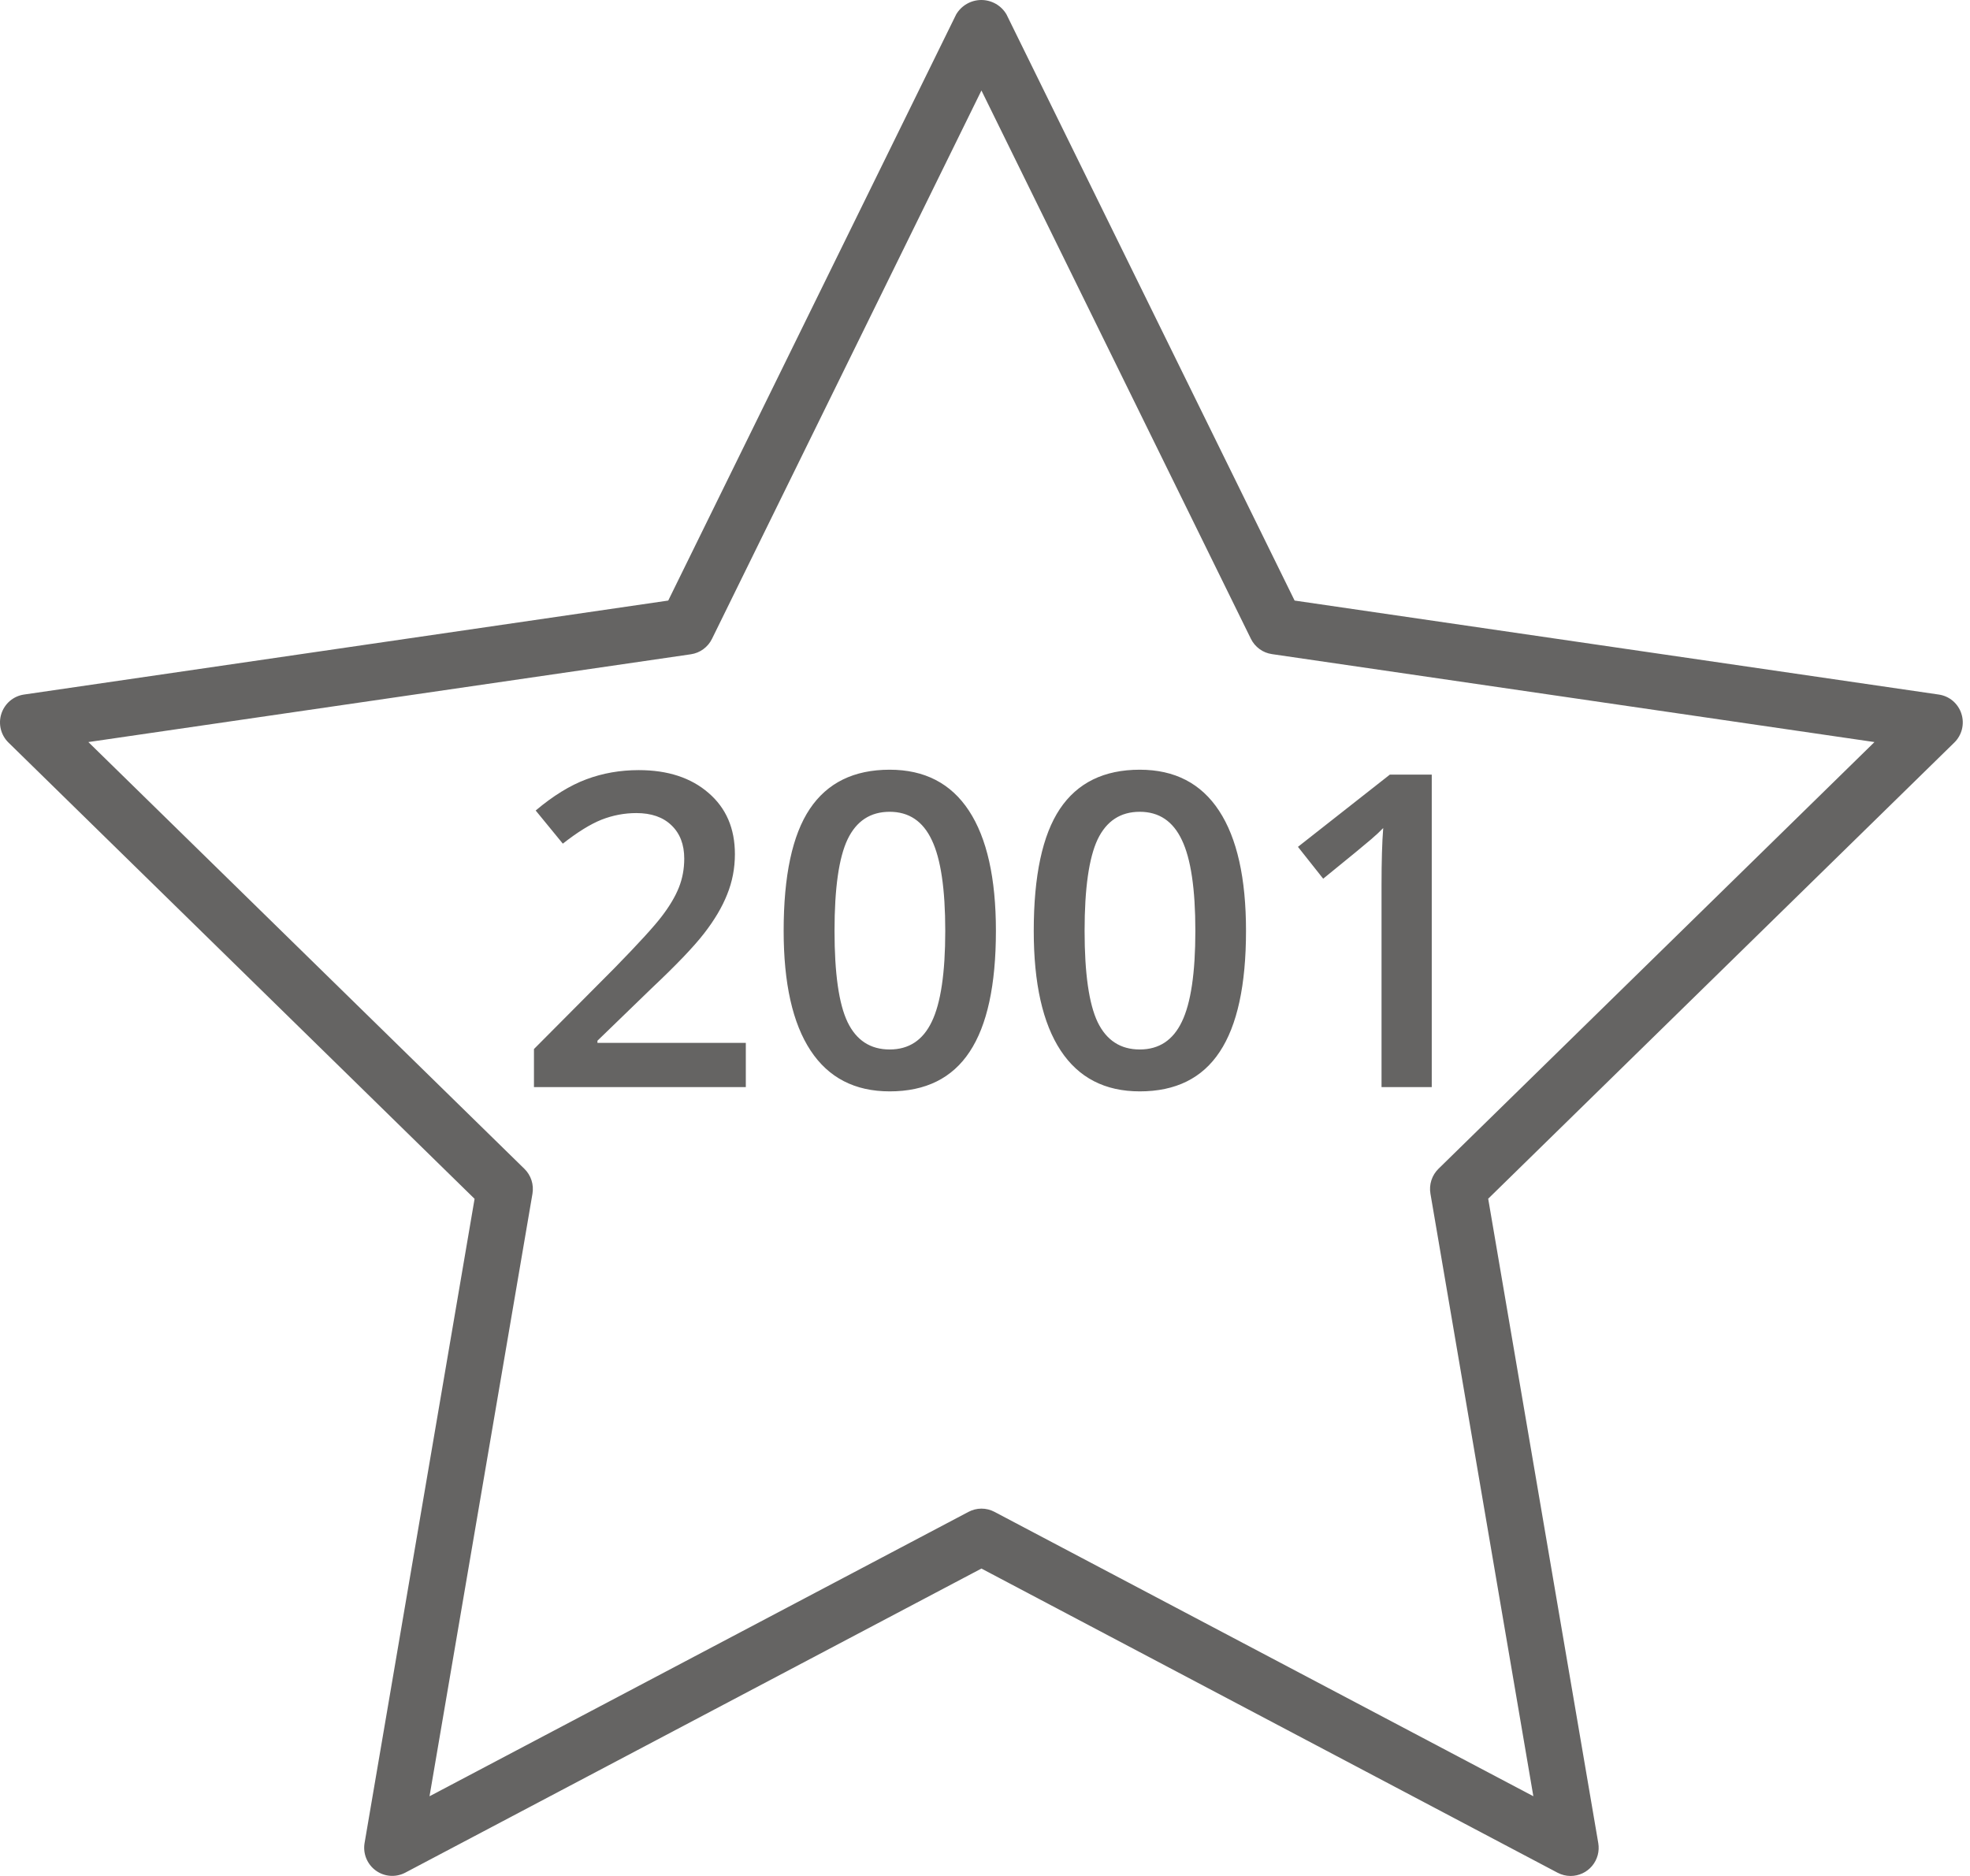 <svg width="63" height="60" viewBox="0 0 63 60" fill="none" xmlns="http://www.w3.org/2000/svg">
<path d="M23.851 34.769H17.076V33.552L19.653 30.961C20.414 30.182 20.918 29.631 21.164 29.307C21.415 28.979 21.597 28.671 21.711 28.384C21.825 28.097 21.882 27.79 21.882 27.461C21.882 27.01 21.745 26.655 21.472 26.395C21.203 26.135 20.829 26.005 20.351 26.005C19.968 26.005 19.596 26.076 19.236 26.217C18.881 26.359 18.468 26.614 17.999 26.983L17.131 25.923C17.687 25.454 18.227 25.121 18.751 24.925C19.275 24.729 19.833 24.631 20.426 24.631C21.355 24.631 22.101 24.875 22.661 25.363C23.222 25.846 23.502 26.498 23.502 27.318C23.502 27.769 23.42 28.197 23.256 28.603C23.096 29.009 22.848 29.428 22.511 29.861C22.178 30.289 21.622 30.87 20.843 31.604L19.106 33.286V33.354H23.851V34.769ZM31.849 29.772C31.849 31.508 31.568 32.798 31.008 33.641C30.452 34.484 29.6 34.906 28.451 34.906C27.339 34.906 26.496 34.471 25.922 33.6C25.348 32.73 25.061 31.454 25.061 29.772C25.061 28.008 25.338 26.709 25.895 25.875C26.455 25.037 27.307 24.618 28.451 24.618C29.568 24.618 30.413 25.055 30.987 25.93C31.561 26.805 31.849 28.086 31.849 29.772ZM26.688 29.772C26.688 31.135 26.826 32.108 27.105 32.691C27.387 33.274 27.836 33.566 28.451 33.566C29.066 33.566 29.515 33.27 29.798 32.677C30.085 32.085 30.229 31.116 30.229 29.772C30.229 28.432 30.085 27.464 29.798 26.867C29.515 26.265 29.066 25.964 28.451 25.964C27.836 25.964 27.387 26.258 27.105 26.846C26.826 27.434 26.688 28.409 26.688 29.772ZM39.847 29.772C39.847 31.508 39.566 32.798 39.006 33.641C38.45 34.484 37.598 34.906 36.449 34.906C35.337 34.906 34.494 34.471 33.92 33.6C33.346 32.73 33.059 31.454 33.059 29.772C33.059 28.008 33.337 26.709 33.893 25.875C34.453 25.037 35.305 24.618 36.449 24.618C37.566 24.618 38.411 25.055 38.985 25.93C39.56 26.805 39.847 28.086 39.847 29.772ZM34.685 29.772C34.685 31.135 34.825 32.108 35.102 32.691C35.385 33.274 35.834 33.566 36.449 33.566C37.065 33.566 37.513 33.27 37.796 32.677C38.083 32.085 38.227 31.116 38.227 29.772C38.227 28.432 38.083 27.464 37.796 26.867C37.513 26.265 37.065 25.964 36.449 25.964C35.834 25.964 35.385 26.258 35.102 26.846C34.825 27.434 34.685 28.409 34.685 29.772ZM45.787 34.769H44.181V28.316C44.181 27.546 44.199 26.935 44.235 26.484C44.13 26.593 44.001 26.714 43.846 26.846C43.695 26.978 43.185 27.398 42.315 28.104L41.508 27.085L44.447 24.775H45.787V34.769Z" fill="#656463"/>
<path d="M50.227 60C50.082 60 49.939 59.964 49.81 59.896L31.386 50.168L12.961 59.894C12.813 59.972 12.646 60.007 12.479 59.995C12.313 59.983 12.153 59.925 12.017 59.826C11.882 59.728 11.777 59.593 11.713 59.438C11.65 59.283 11.631 59.113 11.659 58.947L15.177 38.343L0.271 23.75C0.151 23.633 0.066 23.484 0.026 23.321C-0.014 23.158 -0.008 22.987 0.044 22.827C0.096 22.667 0.191 22.525 0.319 22.416C0.447 22.308 0.602 22.238 0.768 22.214L21.37 19.208L30.578 0.461C30.661 0.32 30.779 0.204 30.92 0.123C31.061 0.043 31.22 0 31.383 0C31.545 0 31.705 0.043 31.846 0.123C31.987 0.204 32.105 0.32 32.187 0.461L41.401 19.208L62.001 22.214C62.167 22.238 62.323 22.308 62.451 22.416C62.578 22.525 62.674 22.667 62.725 22.827C62.777 22.987 62.783 23.158 62.743 23.321C62.703 23.484 62.618 23.633 62.498 23.75L47.592 38.339L51.112 58.947C51.134 59.077 51.128 59.209 51.094 59.336C51.059 59.462 50.998 59.58 50.914 59.68C50.83 59.78 50.725 59.861 50.606 59.916C50.488 59.971 50.358 60 50.227 60ZM31.386 48.251C31.531 48.251 31.674 48.286 31.802 48.354L49.036 57.45L45.745 38.178C45.72 38.034 45.731 37.886 45.776 37.747C45.821 37.608 45.899 37.483 46.003 37.381L59.945 23.734L40.677 20.921C40.533 20.9 40.396 20.845 40.279 20.759C40.161 20.673 40.066 20.56 40.002 20.429L31.386 2.894L22.769 20.433C22.705 20.564 22.61 20.677 22.492 20.763C22.375 20.849 22.238 20.905 22.094 20.926L2.826 23.734L16.77 37.383C16.874 37.484 16.952 37.61 16.997 37.749C17.042 37.888 17.052 38.036 17.028 38.18L13.736 57.451L30.97 48.356C31.098 48.288 31.241 48.251 31.386 48.251Z" fill="#656463"/>
</svg>
